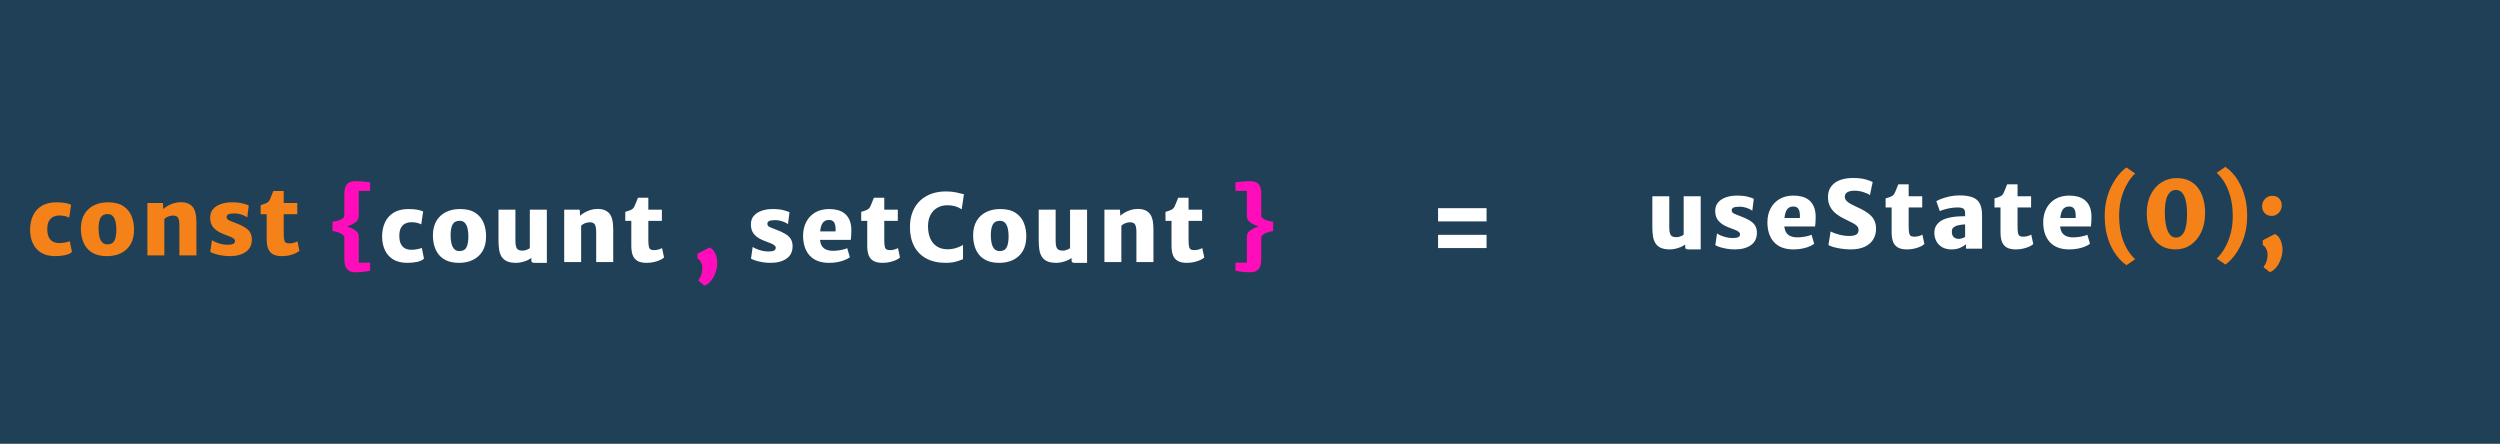<svg width="372" height="66" viewBox="0 0 372 66" fill="none" xmlns="http://www.w3.org/2000/svg">
<rect x="0" y="0" width="372" height="66" fill="#333333" stroke="none"/>
<path d="M0 18.57V6.482L5.2533e-05 3.133V0H52.474H101.668H185.415H273.316H332.176H351.854H372V6.482V66H0V18.57Z" fill="#204057"/>
<path d="M51.24 38.594V35.388C51.24 35.197 51.14 35.031 50.939 34.891C50.743 34.746 50.507 34.632 50.232 34.548C49.957 34.459 49.705 34.403 49.476 34.38V32.994C49.705 32.971 49.957 32.922 50.232 32.847C50.507 32.772 50.743 32.67 50.939 32.539C51.14 32.404 51.24 32.238 51.24 32.042V28.836C51.24 28.164 51.375 27.683 51.646 27.394C51.917 27.105 52.313 26.96 52.836 26.96C53.214 26.96 53.608 26.979 54.019 27.016C54.43 27.049 54.782 27.086 55.076 27.128V28.402H53.382V32.098C53.382 32.257 53.359 32.399 53.312 32.525C53.27 32.646 53.209 32.756 53.13 32.854C53.023 32.989 52.871 33.115 52.675 33.232C52.484 33.344 52.276 33.447 52.052 33.54C51.833 33.629 51.627 33.703 51.436 33.764V33.624C51.627 33.685 51.83 33.759 52.045 33.848C52.264 33.932 52.47 34.03 52.661 34.142C52.852 34.249 53.004 34.371 53.116 34.506C53.209 34.595 53.277 34.702 53.319 34.828C53.361 34.954 53.382 35.099 53.382 35.262V39.084H55.076V40.274C54.782 40.358 54.43 40.419 54.019 40.456C53.608 40.493 53.214 40.512 52.836 40.512C52.313 40.512 51.917 40.36 51.646 40.057C51.375 39.754 51.24 39.266 51.24 38.594ZM103.944 41.786V41.618C104.079 41.511 104.205 41.296 104.322 40.974C104.443 40.657 104.504 40.274 104.504 39.826C104.504 39.621 104.464 39.418 104.385 39.217C104.31 39.021 104.217 38.855 104.105 38.72C103.998 38.58 103.893 38.501 103.79 38.482V37.754L105.582 36.83C105.843 36.928 106.058 37.105 106.226 37.362C106.399 37.614 106.525 37.896 106.604 38.209C106.688 38.517 106.73 38.804 106.73 39.07C106.73 39.588 106.644 40.083 106.471 40.554C106.303 41.03 106.077 41.441 105.792 41.786C105.507 42.131 105.19 42.369 104.84 42.5L103.944 41.786Z" fill="#FF0DBB"/>
<path d="M56.858 35.178C56.858 34.417 56.998 33.729 57.278 33.113C57.558 32.497 57.988 32.009 58.566 31.65C59.15 31.286 59.896 31.104 60.806 31.104C61.334 31.104 61.793 31.144 62.185 31.223C62.577 31.302 62.836 31.389 62.962 31.482L62.682 33.386C62.528 33.302 62.328 33.227 62.08 33.162C61.838 33.097 61.53 33.064 61.156 33.064C60.886 33.064 60.617 33.122 60.351 33.239C60.09 33.356 59.871 33.556 59.693 33.841C59.521 34.121 59.43 34.506 59.42 34.996C59.411 35.533 59.483 35.96 59.637 36.277C59.796 36.594 60.008 36.823 60.274 36.963C60.545 37.098 60.844 37.166 61.17 37.166C61.502 37.166 61.807 37.138 62.087 37.082C62.372 37.026 62.598 36.961 62.766 36.886L63.088 38.482C62.874 38.706 62.535 38.867 62.073 38.965C61.611 39.063 61.128 39.112 60.624 39.112C59.766 39.112 59.059 38.942 58.503 38.601C57.948 38.256 57.535 37.787 57.264 37.194C56.994 36.601 56.858 35.929 56.858 35.178ZM68.309 39.112C67.59 39.112 66.979 39.002 66.475 38.783C65.976 38.559 65.574 38.253 65.271 37.866C64.968 37.479 64.748 37.035 64.613 36.536C64.478 36.032 64.412 35.5 64.417 34.94C64.431 34.109 64.611 33.409 64.956 32.84C65.301 32.271 65.775 31.839 66.377 31.545C66.979 31.251 67.67 31.104 68.449 31.104C69.41 31.104 70.176 31.295 70.745 31.678C71.319 32.061 71.73 32.567 71.977 33.197C72.224 33.827 72.341 34.515 72.327 35.262C72.318 36.097 72.14 36.802 71.795 37.376C71.454 37.945 70.983 38.377 70.381 38.671C69.779 38.965 69.088 39.112 68.309 39.112ZM68.365 37.362C68.864 37.362 69.21 37.18 69.401 36.816C69.597 36.447 69.695 35.892 69.695 35.15C69.695 34.73 69.655 34.347 69.576 34.002C69.497 33.652 69.364 33.374 69.177 33.169C68.99 32.959 68.734 32.854 68.407 32.854C67.898 32.854 67.544 33.038 67.343 33.407C67.147 33.776 67.049 34.315 67.049 35.024C67.049 35.453 67.089 35.845 67.168 36.2C67.252 36.555 67.39 36.837 67.581 37.047C67.772 37.257 68.034 37.362 68.365 37.362ZM76.793 39.112C76.224 39.112 75.764 39.03 75.414 38.867C75.069 38.704 74.805 38.473 74.623 38.174C74.446 37.875 74.327 37.525 74.266 37.124C74.205 36.718 74.175 36.275 74.175 35.794V31.202H76.695V35.85C76.695 36.242 76.732 36.543 76.807 36.753C76.882 36.958 76.996 37.101 77.15 37.18C77.304 37.255 77.498 37.292 77.731 37.292C77.885 37.292 78.034 37.273 78.179 37.236C78.328 37.194 78.459 37.145 78.571 37.089C78.688 37.033 78.776 36.979 78.837 36.928V31.202H81.371V39.112H79.537C79.378 39.112 79.259 39.086 79.18 39.035C79.101 38.984 79.061 38.874 79.061 38.706V38.216L79.117 38.342C78.935 38.491 78.711 38.624 78.445 38.741C78.179 38.858 77.899 38.949 77.605 39.014C77.316 39.079 77.045 39.112 76.793 39.112ZM83.953 39V31.202H86.263L86.319 32.112C86.482 31.949 86.697 31.79 86.963 31.636C87.229 31.482 87.525 31.354 87.852 31.251C88.179 31.148 88.517 31.095 88.867 31.09C89.66 31.076 90.255 31.293 90.652 31.741C91.049 32.184 91.247 32.966 91.247 34.086V39H88.713V34.548C88.713 33.979 88.641 33.589 88.496 33.379C88.351 33.164 88.092 33.064 87.719 33.078C87.598 33.078 87.462 33.097 87.313 33.134C87.164 33.171 87.014 33.227 86.865 33.302C86.72 33.377 86.59 33.47 86.473 33.582V39H83.953ZM96.22 39.112C95.66 39.112 95.212 39.019 94.876 38.832C94.545 38.645 94.305 38.365 94.155 37.992C94.011 37.614 93.938 37.143 93.938 36.578V32.868H93.042V31.524C93.388 31.426 93.672 31.326 93.896 31.223C94.12 31.116 94.284 30.955 94.386 30.74C94.438 30.633 94.494 30.504 94.554 30.355C94.615 30.206 94.678 30.049 94.743 29.886C94.809 29.723 94.872 29.569 94.932 29.424H96.472V31.202H98.488V32.868H96.472V35.64C96.472 36.125 96.498 36.48 96.549 36.704C96.605 36.928 96.699 37.07 96.829 37.131C96.96 37.192 97.14 37.222 97.368 37.222C97.485 37.222 97.618 37.208 97.767 37.18C97.917 37.147 98.059 37.108 98.194 37.061C98.33 37.014 98.437 36.965 98.516 36.914L98.81 38.314C98.689 38.435 98.495 38.559 98.229 38.685C97.968 38.806 97.662 38.909 97.312 38.993C96.962 39.072 96.598 39.112 96.22 39.112ZM111.749 38.482L112.001 36.732C112.076 36.797 112.23 36.886 112.463 36.998C112.701 37.105 112.981 37.203 113.303 37.292C113.625 37.376 113.957 37.418 114.297 37.418C114.703 37.423 114.993 37.381 115.165 37.292C115.343 37.199 115.431 37.054 115.431 36.858C115.431 36.723 115.368 36.606 115.242 36.508C115.116 36.405 114.946 36.31 114.731 36.221C114.517 36.132 114.279 36.041 114.017 35.948C113.448 35.743 112.995 35.516 112.659 35.269C112.328 35.022 112.09 34.744 111.945 34.436C111.801 34.123 111.731 33.769 111.735 33.372C111.735 32.868 111.88 32.448 112.169 32.112C112.463 31.776 112.855 31.524 113.345 31.356C113.835 31.188 114.377 31.104 114.969 31.104C115.609 31.104 116.143 31.16 116.572 31.272C117.002 31.379 117.303 31.482 117.475 31.58L117.251 33.358C117.158 33.274 117.011 33.185 116.81 33.092C116.61 32.999 116.383 32.919 116.131 32.854C115.879 32.789 115.627 32.756 115.375 32.756C114.941 32.756 114.633 32.8 114.451 32.889C114.274 32.978 114.185 33.111 114.185 33.288C114.185 33.498 114.281 33.652 114.472 33.75C114.664 33.848 114.965 33.974 115.375 34.128C115.991 34.352 116.486 34.578 116.859 34.807C117.237 35.036 117.51 35.295 117.678 35.584C117.851 35.873 117.937 36.223 117.937 36.634C117.937 37.446 117.636 38.062 117.034 38.482C116.437 38.902 115.641 39.112 114.647 39.112C114.218 39.112 113.81 39.077 113.422 39.007C113.035 38.942 112.694 38.86 112.4 38.762C112.111 38.664 111.894 38.571 111.749 38.482ZM123.378 39.112C122.118 39.112 121.157 38.755 120.494 38.041C119.832 37.322 119.5 36.331 119.5 35.066C119.5 34.31 119.654 33.633 119.962 33.036C120.27 32.439 120.714 31.967 121.292 31.622C121.876 31.277 122.58 31.104 123.406 31.104C123.822 31.104 124.223 31.153 124.61 31.251C124.998 31.344 125.345 31.51 125.653 31.748C125.961 31.981 126.209 32.303 126.395 32.714C126.582 33.125 126.678 33.643 126.682 34.268C126.682 34.548 126.673 34.814 126.654 35.066C126.64 35.318 126.622 35.528 126.598 35.696H120.802L120.942 34.436H124.33C124.354 34.058 124.335 33.743 124.274 33.491C124.218 33.234 124.113 33.043 123.959 32.917C123.81 32.791 123.607 32.728 123.35 32.728C123.056 32.728 122.807 32.81 122.601 32.973C122.401 33.132 122.249 33.407 122.146 33.799C122.044 34.191 121.997 34.735 122.006 35.43C122.016 35.883 122.097 36.249 122.251 36.529C122.41 36.804 122.634 37.005 122.923 37.131C123.213 37.257 123.56 37.32 123.966 37.32C124.218 37.32 124.482 37.301 124.757 37.264C125.033 37.227 125.287 37.178 125.52 37.117C125.758 37.056 125.94 36.993 126.066 36.928L126.458 38.272C126.286 38.412 126.045 38.547 125.737 38.678C125.434 38.804 125.079 38.909 124.673 38.993C124.272 39.072 123.84 39.112 123.378 39.112ZM131.326 39.112C130.766 39.112 130.318 39.019 129.982 38.832C129.651 38.645 129.411 38.365 129.261 37.992C129.117 37.614 129.044 37.143 129.044 36.578V32.868H128.148V31.524C128.494 31.426 128.778 31.326 129.002 31.223C129.226 31.116 129.39 30.955 129.492 30.74C129.544 30.633 129.6 30.504 129.66 30.355C129.721 30.206 129.784 30.049 129.849 29.886C129.915 29.723 129.978 29.569 130.038 29.424H131.578V31.202H133.594V32.868H131.578V35.64C131.578 36.125 131.604 36.48 131.655 36.704C131.711 36.928 131.805 37.07 131.935 37.131C132.066 37.192 132.246 37.222 132.474 37.222C132.591 37.222 132.724 37.208 132.873 37.18C133.023 37.147 133.165 37.108 133.3 37.061C133.436 37.014 133.543 36.965 133.622 36.914L133.916 38.314C133.795 38.435 133.601 38.559 133.335 38.685C133.074 38.806 132.768 38.909 132.418 38.993C132.068 39.072 131.704 39.112 131.326 39.112ZM135.4 33.82C135.4 32.938 135.535 32.166 135.806 31.503C136.076 30.836 136.454 30.278 136.94 29.83C137.425 29.382 137.99 29.046 138.634 28.822C139.278 28.598 139.973 28.486 140.72 28.486C141.2 28.486 141.602 28.514 141.924 28.57C142.25 28.621 142.53 28.68 142.764 28.745C143.002 28.81 143.226 28.864 143.436 28.906L143.1 31.146C143.002 31.081 142.862 31.001 142.68 30.908C142.502 30.81 142.269 30.726 141.98 30.656C141.695 30.581 141.345 30.544 140.93 30.544C140.398 30.544 139.917 30.665 139.488 30.908C139.058 31.146 138.718 31.498 138.466 31.965C138.214 32.427 138.088 32.994 138.088 33.666C138.088 34.352 138.197 34.952 138.417 35.465C138.641 35.978 138.972 36.38 139.411 36.669C139.849 36.954 140.393 37.096 141.042 37.096C141.336 37.096 141.634 37.061 141.938 36.991C142.241 36.916 142.514 36.828 142.757 36.725C142.999 36.622 143.179 36.522 143.296 36.424V38.566C143.118 38.641 142.908 38.72 142.666 38.804C142.428 38.888 142.15 38.96 141.833 39.021C141.515 39.082 141.154 39.112 140.748 39.112C139.6 39.112 138.627 38.895 137.829 38.461C137.035 38.027 136.431 37.413 136.016 36.62C135.605 35.827 135.4 34.893 135.4 33.82ZM148.694 39.112C147.975 39.112 147.364 39.002 146.86 38.783C146.36 38.559 145.959 38.253 145.656 37.866C145.352 37.479 145.133 37.035 144.998 36.536C144.862 36.032 144.797 35.5 144.802 34.94C144.816 34.109 144.995 33.409 145.341 32.84C145.686 32.271 146.16 31.839 146.762 31.545C147.364 31.251 148.054 31.104 148.834 31.104C149.795 31.104 150.56 31.295 151.13 31.678C151.704 32.061 152.114 32.567 152.362 33.197C152.609 33.827 152.726 34.515 152.712 35.262C152.702 36.097 152.525 36.802 152.18 37.376C151.839 37.945 151.368 38.377 150.766 38.671C150.164 38.965 149.473 39.112 148.694 39.112ZM148.75 37.362C149.249 37.362 149.594 37.18 149.786 36.816C149.982 36.447 150.08 35.892 150.08 35.15C150.08 34.73 150.04 34.347 149.961 34.002C149.881 33.652 149.748 33.374 149.562 33.169C149.375 32.959 149.118 32.854 148.792 32.854C148.283 32.854 147.928 33.038 147.728 33.407C147.532 33.776 147.434 34.315 147.434 35.024C147.434 35.453 147.473 35.845 147.553 36.2C147.637 36.555 147.774 36.837 147.966 37.047C148.157 37.257 148.418 37.362 148.75 37.362ZM157.178 39.112C156.608 39.112 156.149 39.03 155.799 38.867C155.453 38.704 155.19 38.473 155.008 38.174C154.83 37.875 154.711 37.525 154.651 37.124C154.59 36.718 154.56 36.275 154.56 35.794V31.202H157.08V35.85C157.08 36.242 157.117 36.543 157.192 36.753C157.266 36.958 157.381 37.101 157.535 37.18C157.689 37.255 157.882 37.292 158.116 37.292C158.27 37.292 158.419 37.273 158.564 37.236C158.713 37.194 158.844 37.145 158.956 37.089C159.072 37.033 159.161 36.979 159.222 36.928V31.202H161.756V39.112H159.922C159.763 39.112 159.644 39.086 159.565 39.035C159.485 38.984 159.446 38.874 159.446 38.706V38.216L159.502 38.342C159.32 38.491 159.096 38.624 158.83 38.741C158.564 38.858 158.284 38.949 157.99 39.014C157.7 39.079 157.43 39.112 157.178 39.112ZM164.338 39V31.202H166.648L166.704 32.112C166.867 31.949 167.082 31.79 167.348 31.636C167.614 31.482 167.91 31.354 168.237 31.251C168.563 31.148 168.902 31.095 169.252 31.09C170.045 31.076 170.64 31.293 171.037 31.741C171.433 32.184 171.632 32.966 171.632 34.086V39H169.098V34.548C169.098 33.979 169.025 33.589 168.881 33.379C168.736 33.164 168.477 33.064 168.104 33.078C167.982 33.078 167.847 33.097 167.698 33.134C167.548 33.171 167.399 33.227 167.25 33.302C167.105 33.377 166.974 33.47 166.858 33.582V39H164.338ZM176.605 39.112C176.045 39.112 175.597 39.019 175.261 38.832C174.93 38.645 174.689 38.365 174.54 37.992C174.395 37.614 174.323 37.143 174.323 36.578V32.868H173.427V31.524C173.772 31.426 174.057 31.326 174.281 31.223C174.505 31.116 174.668 30.955 174.771 30.74C174.822 30.633 174.878 30.504 174.939 30.355C175 30.206 175.063 30.049 175.128 29.886C175.193 29.723 175.256 29.569 175.317 29.424H176.857V31.202H178.873V32.868H176.857V35.64C176.857 36.125 176.883 36.48 176.934 36.704C176.99 36.928 177.083 37.07 177.214 37.131C177.345 37.192 177.524 37.222 177.753 37.222C177.87 37.222 178.003 37.208 178.152 37.18C178.301 37.147 178.444 37.108 178.579 37.061C178.714 37.014 178.822 36.965 178.901 36.914L179.195 38.314C179.074 38.435 178.88 38.559 178.614 38.685C178.353 38.806 178.047 38.909 177.697 38.993C177.347 39.072 176.983 39.112 176.605 39.112Z" fill="white"/>
<path d="M187.675 38.594C187.675 39.266 187.539 39.754 187.269 40.057C186.998 40.36 186.601 40.512 186.079 40.512C185.701 40.512 185.306 40.493 184.896 40.456C184.485 40.419 184.133 40.358 183.839 40.274V39.084H185.533V35.262C185.533 35.099 185.554 34.954 185.596 34.828C185.638 34.702 185.705 34.595 185.799 34.506C185.911 34.371 186.062 34.249 186.254 34.142C186.445 34.03 186.648 33.932 186.863 33.848C187.082 33.759 187.287 33.685 187.479 33.624V33.764C187.287 33.703 187.08 33.629 186.856 33.54C186.636 33.447 186.429 33.344 186.233 33.232C186.041 33.115 185.892 32.989 185.785 32.854C185.705 32.756 185.642 32.646 185.596 32.525C185.554 32.399 185.533 32.257 185.533 32.098V28.402H183.839V27.128C184.133 27.086 184.485 27.049 184.896 27.016C185.306 26.979 185.701 26.96 186.079 26.96C186.601 26.96 186.998 27.105 187.269 27.394C187.539 27.683 187.675 28.164 187.675 28.836V32.042C187.675 32.238 187.773 32.404 187.969 32.539C188.169 32.67 188.407 32.772 188.683 32.847C188.958 32.922 189.21 32.971 189.439 32.994V34.38C189.21 34.403 188.958 34.459 188.683 34.548C188.407 34.632 188.169 34.746 187.969 34.891C187.773 35.031 187.675 35.197 187.675 35.388V38.594Z" fill="#FF0DBB"/>
<path d="M248.486 37.112C247.917 37.112 247.457 37.03 247.107 36.867C246.762 36.704 246.498 36.473 246.316 36.174C246.139 35.875 246.02 35.525 245.959 35.124C245.898 34.718 245.868 34.275 245.868 33.794V29.202H248.388V33.85C248.388 34.242 248.425 34.543 248.5 34.753C248.575 34.958 248.689 35.101 248.843 35.18C248.997 35.255 249.191 35.292 249.424 35.292C249.578 35.292 249.727 35.273 249.872 35.236C250.021 35.194 250.152 35.145 250.264 35.089C250.381 35.033 250.469 34.979 250.53 34.928V29.202H253.064V37.112H251.23C251.071 37.112 250.952 37.086 250.873 37.035C250.794 36.984 250.754 36.874 250.754 36.706V36.216L250.81 36.342C250.628 36.491 250.404 36.624 250.138 36.741C249.872 36.858 249.592 36.949 249.298 37.014C249.009 37.079 248.738 37.112 248.486 37.112ZM255.24 36.482L255.492 34.732C255.567 34.797 255.721 34.886 255.954 34.998C256.192 35.105 256.472 35.203 256.794 35.292C257.116 35.376 257.447 35.418 257.788 35.418C258.194 35.423 258.483 35.381 258.656 35.292C258.833 35.199 258.922 35.054 258.922 34.858C258.922 34.723 258.859 34.606 258.733 34.508C258.607 34.405 258.437 34.31 258.222 34.221C258.007 34.132 257.769 34.041 257.508 33.948C256.939 33.743 256.486 33.516 256.15 33.269C255.819 33.022 255.581 32.744 255.436 32.436C255.291 32.123 255.221 31.769 255.226 31.372C255.226 30.868 255.371 30.448 255.66 30.112C255.954 29.776 256.346 29.524 256.836 29.356C257.326 29.188 257.867 29.104 258.46 29.104C259.099 29.104 259.634 29.16 260.063 29.272C260.492 29.379 260.793 29.482 260.966 29.58L260.742 31.358C260.649 31.274 260.502 31.185 260.301 31.092C260.1 30.999 259.874 30.919 259.622 30.854C259.37 30.789 259.118 30.756 258.866 30.756C258.432 30.756 258.124 30.8 257.942 30.889C257.765 30.978 257.676 31.111 257.676 31.288C257.676 31.498 257.772 31.652 257.963 31.75C258.154 31.848 258.455 31.974 258.866 32.128C259.482 32.352 259.977 32.578 260.35 32.807C260.728 33.036 261.001 33.295 261.169 33.584C261.342 33.873 261.428 34.223 261.428 34.634C261.428 35.446 261.127 36.062 260.525 36.482C259.928 36.902 259.132 37.112 258.138 37.112C257.709 37.112 257.3 37.077 256.913 37.007C256.526 36.942 256.185 36.86 255.891 36.762C255.602 36.664 255.385 36.571 255.24 36.482ZM266.869 37.112C265.609 37.112 264.648 36.755 263.985 36.041C263.323 35.322 262.991 34.331 262.991 33.066C262.991 32.31 263.145 31.633 263.453 31.036C263.761 30.439 264.205 29.967 264.783 29.622C265.367 29.277 266.071 29.104 266.897 29.104C267.313 29.104 267.714 29.153 268.101 29.251C268.489 29.344 268.836 29.51 269.144 29.748C269.452 29.981 269.7 30.303 269.886 30.714C270.073 31.125 270.169 31.643 270.173 32.268C270.173 32.548 270.164 32.814 270.145 33.066C270.131 33.318 270.113 33.528 270.089 33.696H264.293L264.433 32.436H267.821C267.845 32.058 267.826 31.743 267.765 31.491C267.709 31.234 267.604 31.043 267.45 30.917C267.301 30.791 267.098 30.728 266.841 30.728C266.547 30.728 266.298 30.81 266.092 30.973C265.892 31.132 265.74 31.407 265.637 31.799C265.535 32.191 265.488 32.735 265.497 33.43C265.507 33.883 265.588 34.249 265.742 34.529C265.901 34.804 266.125 35.005 266.414 35.131C266.704 35.257 267.051 35.32 267.457 35.32C267.709 35.32 267.973 35.301 268.248 35.264C268.524 35.227 268.778 35.178 269.011 35.117C269.249 35.056 269.431 34.993 269.557 34.928L269.949 36.272C269.777 36.412 269.536 36.547 269.228 36.678C268.925 36.804 268.57 36.909 268.164 36.993C267.763 37.072 267.331 37.112 266.869 37.112ZM275.363 37.112C274.868 37.112 274.395 37.075 273.942 37C273.494 36.93 273.104 36.846 272.773 36.748C272.442 36.645 272.208 36.552 272.073 36.468L272.395 34.438C272.568 34.536 272.801 34.636 273.095 34.739C273.389 34.842 273.713 34.93 274.068 35.005C274.427 35.075 274.789 35.11 275.153 35.11C275.643 35.11 275.998 35.04 276.217 34.9C276.441 34.76 276.553 34.536 276.553 34.228C276.553 34.004 276.485 33.815 276.35 33.661C276.215 33.502 275.991 33.341 275.678 33.178C275.37 33.015 274.957 32.809 274.439 32.562C274 32.352 273.597 32.105 273.228 31.82C272.859 31.531 272.563 31.185 272.339 30.784C272.115 30.378 272.003 29.897 272.003 29.342C272.003 28.866 272.092 28.451 272.269 28.096C272.451 27.737 272.705 27.438 273.032 27.2C273.363 26.962 273.755 26.785 274.208 26.668C274.661 26.547 275.162 26.486 275.713 26.486C276.497 26.486 277.136 26.558 277.631 26.703C278.126 26.848 278.466 26.976 278.653 27.088L278.247 29.034C278.037 28.871 277.713 28.721 277.274 28.586C276.84 28.446 276.394 28.376 275.937 28.376C275.61 28.376 275.342 28.413 275.132 28.488C274.922 28.558 274.766 28.658 274.663 28.789C274.56 28.92 274.509 29.071 274.509 29.244C274.509 29.454 274.57 29.641 274.691 29.804C274.817 29.963 275.011 30.121 275.272 30.28C275.538 30.434 275.881 30.607 276.301 30.798C276.749 30.999 277.148 31.204 277.498 31.414C277.853 31.624 278.154 31.853 278.401 32.1C278.648 32.347 278.835 32.63 278.961 32.947C279.092 33.26 279.157 33.621 279.157 34.032C279.157 34.653 279.01 35.194 278.716 35.656C278.427 36.118 278 36.477 277.435 36.734C276.87 36.986 276.18 37.112 275.363 37.112ZM283.758 37.112C283.198 37.112 282.75 37.019 282.414 36.832C282.083 36.645 281.842 36.365 281.693 35.992C281.548 35.614 281.476 35.143 281.476 34.578V30.868H280.58V29.524C280.925 29.426 281.21 29.326 281.434 29.223C281.658 29.116 281.821 28.955 281.924 28.74C281.975 28.633 282.031 28.504 282.092 28.355C282.153 28.206 282.216 28.049 282.281 27.886C282.346 27.723 282.409 27.569 282.47 27.424H284.01V29.202H286.026V30.868H284.01V33.64C284.01 34.125 284.036 34.48 284.087 34.704C284.143 34.928 284.236 35.07 284.367 35.131C284.498 35.192 284.677 35.222 284.906 35.222C285.023 35.222 285.156 35.208 285.305 35.18C285.454 35.147 285.597 35.108 285.732 35.061C285.867 35.014 285.975 34.965 286.054 34.914L286.348 36.314C286.227 36.435 286.033 36.559 285.767 36.685C285.506 36.806 285.2 36.909 284.85 36.993C284.5 37.072 284.136 37.112 283.758 37.112ZM290.365 37.112C289.852 37.112 289.404 37.007 289.021 36.797C288.643 36.582 288.349 36.288 288.139 35.915C287.934 35.537 287.831 35.105 287.831 34.62C287.831 34.163 287.955 33.766 288.202 33.43C288.454 33.089 288.797 32.828 289.231 32.646C289.544 32.511 289.885 32.41 290.253 32.345C290.622 32.275 290.991 32.228 291.359 32.205C291.733 32.182 292.083 32.17 292.409 32.17L292.773 32.618L292.409 33.388C292.246 33.393 292.076 33.407 291.898 33.43C291.726 33.449 291.562 33.477 291.408 33.514C291.254 33.547 291.131 33.584 291.037 33.626C290.893 33.687 290.755 33.778 290.624 33.899C290.498 34.016 290.435 34.214 290.435 34.494C290.435 34.863 290.536 35.131 290.736 35.299C290.942 35.462 291.173 35.544 291.429 35.544C291.565 35.544 291.698 35.528 291.828 35.495C291.964 35.462 292.083 35.423 292.185 35.376C292.288 35.325 292.363 35.273 292.409 35.222L292.815 35.74L292.535 36.342C292.321 36.529 292.036 36.704 291.681 36.867C291.331 37.03 290.893 37.112 290.365 37.112ZM294.929 37H292.535V35.838H292.409V31.708C292.409 31.363 292.314 31.136 292.122 31.029C291.936 30.922 291.667 30.868 291.317 30.868C291.019 30.868 290.706 30.891 290.379 30.938C290.057 30.985 289.745 31.05 289.441 31.134C289.138 31.213 288.872 31.307 288.643 31.414L288.125 29.93C288.317 29.813 288.592 29.69 288.951 29.559C289.315 29.424 289.724 29.309 290.176 29.216C290.629 29.123 291.089 29.076 291.555 29.076C292.372 29.076 293.028 29.172 293.522 29.363C294.017 29.554 294.374 29.865 294.593 30.294C294.817 30.723 294.929 31.297 294.929 32.016V37ZM299.958 37.112C299.398 37.112 298.95 37.019 298.614 36.832C298.283 36.645 298.042 36.365 297.893 35.992C297.748 35.614 297.676 35.143 297.676 34.578V30.868H296.78V29.524C297.125 29.426 297.41 29.326 297.634 29.223C297.858 29.116 298.021 28.955 298.124 28.74C298.175 28.633 298.231 28.504 298.292 28.355C298.353 28.206 298.416 28.049 298.481 27.886C298.546 27.723 298.609 27.569 298.67 27.424H300.21V29.202H302.226V30.868H300.21V33.64C300.21 34.125 300.236 34.48 300.287 34.704C300.343 34.928 300.436 35.07 300.567 35.131C300.698 35.192 300.877 35.222 301.106 35.222C301.223 35.222 301.356 35.208 301.505 35.18C301.654 35.147 301.797 35.108 301.932 35.061C302.067 35.014 302.175 34.965 302.254 34.914L302.548 36.314C302.427 36.435 302.233 36.559 301.967 36.685C301.706 36.806 301.4 36.909 301.05 36.993C300.7 37.072 300.336 37.112 299.958 37.112ZM307.909 37.112C306.649 37.112 305.688 36.755 305.025 36.041C304.363 35.322 304.031 34.331 304.031 33.066C304.031 32.31 304.185 31.633 304.493 31.036C304.801 30.439 305.245 29.967 305.823 29.622C306.407 29.277 307.111 29.104 307.937 29.104C308.353 29.104 308.754 29.153 309.141 29.251C309.529 29.344 309.876 29.51 310.184 29.748C310.492 29.981 310.74 30.303 310.926 30.714C311.113 31.125 311.209 31.643 311.213 32.268C311.213 32.548 311.204 32.814 311.185 33.066C311.171 33.318 311.153 33.528 311.129 33.696H305.333L305.473 32.436H308.861C308.885 32.058 308.866 31.743 308.805 31.491C308.749 31.234 308.644 31.043 308.49 30.917C308.341 30.791 308.138 30.728 307.881 30.728C307.587 30.728 307.338 30.81 307.132 30.973C306.932 31.132 306.78 31.407 306.677 31.799C306.575 32.191 306.528 32.735 306.537 33.43C306.547 33.883 306.628 34.249 306.782 34.529C306.941 34.804 307.165 35.005 307.454 35.131C307.744 35.257 308.091 35.32 308.497 35.32C308.749 35.32 309.013 35.301 309.288 35.264C309.564 35.227 309.818 35.178 310.051 35.117C310.289 35.056 310.471 34.993 310.597 34.928L310.989 36.272C310.817 36.412 310.576 36.547 310.268 36.678C309.965 36.804 309.61 36.909 309.204 36.993C308.803 37.072 308.371 37.112 307.909 37.112Z" fill="white"/>
<path d="M316.417 39.464C316.268 39.361 316.06 39.193 315.794 38.96C315.533 38.727 315.253 38.416 314.954 38.029C314.656 37.642 314.371 37.17 314.1 36.615C313.834 36.055 313.615 35.404 313.442 34.662C313.27 33.92 313.183 33.075 313.183 32.128C313.183 31.279 313.265 30.504 313.428 29.804C313.596 29.099 313.811 28.469 314.072 27.914C314.338 27.354 314.618 26.871 314.912 26.465C315.211 26.054 315.493 25.721 315.759 25.464C316.03 25.207 316.249 25.025 316.417 24.918L317.719 25.814C317.551 25.954 317.334 26.192 317.068 26.528C316.802 26.864 316.536 27.298 316.27 27.83C316.004 28.362 315.78 28.99 315.598 29.713C315.416 30.436 315.325 31.255 315.325 32.17C315.325 32.875 315.377 33.521 315.479 34.109C315.582 34.692 315.717 35.224 315.885 35.705C316.058 36.181 316.249 36.603 316.459 36.972C316.669 37.341 316.884 37.658 317.103 37.924C317.323 38.19 317.528 38.405 317.719 38.568L316.417 39.464ZM323.709 37.112C322.953 37.112 322.302 36.963 321.756 36.664C321.215 36.365 320.771 35.957 320.426 35.439C320.085 34.921 319.833 34.335 319.67 33.682C319.511 33.024 319.434 32.338 319.439 31.624C319.453 30.579 319.658 29.673 320.055 28.908C320.452 28.138 320.981 27.545 321.644 27.13C322.311 26.71 323.056 26.5 323.877 26.5C324.642 26.5 325.293 26.64 325.83 26.92C326.371 27.2 326.81 27.585 327.146 28.075C327.487 28.56 327.734 29.118 327.888 29.748C328.047 30.378 328.124 31.045 328.119 31.75C328.11 32.837 327.911 33.782 327.524 34.585C327.137 35.388 326.612 36.011 325.949 36.454C325.291 36.893 324.544 37.112 323.709 37.112ZM323.765 35.348C324.297 35.348 324.708 35.07 324.997 34.515C325.286 33.955 325.431 33.052 325.431 31.806C325.431 31.059 325.37 30.422 325.249 29.895C325.128 29.368 324.946 28.964 324.703 28.684C324.46 28.404 324.157 28.264 323.793 28.264C323.261 28.264 322.85 28.532 322.561 29.069C322.272 29.601 322.127 30.434 322.127 31.568C322.127 32.324 322.188 32.987 322.309 33.556C322.43 34.121 322.612 34.562 322.855 34.879C323.098 35.192 323.401 35.348 323.765 35.348ZM331.144 24.82C331.293 24.923 331.498 25.091 331.76 25.324C332.026 25.557 332.308 25.868 332.607 26.255C332.905 26.642 333.188 27.116 333.454 27.676C333.724 28.231 333.946 28.88 334.119 29.622C334.291 30.364 334.378 31.209 334.378 32.156C334.378 33.005 334.294 33.782 334.126 34.487C333.962 35.187 333.748 35.817 333.482 36.377C333.22 36.932 332.94 37.413 332.642 37.819C332.348 38.23 332.065 38.563 331.795 38.82C331.529 39.077 331.312 39.259 331.144 39.366L329.842 38.47C330.01 38.33 330.227 38.092 330.493 37.756C330.759 37.42 331.025 36.986 331.291 36.454C331.557 35.922 331.781 35.294 331.963 34.571C332.145 33.848 332.236 33.029 332.236 32.114C332.236 31.409 332.184 30.765 332.082 30.182C331.979 29.594 331.841 29.062 331.669 28.586C331.501 28.105 331.312 27.681 331.102 27.312C330.892 26.943 330.677 26.626 330.458 26.36C330.238 26.094 330.033 25.879 329.842 25.716L331.144 24.82ZM336.853 39.786V39.618C336.989 39.511 337.115 39.296 337.231 38.974C337.353 38.657 337.413 38.274 337.413 37.826C337.413 37.621 337.374 37.418 337.294 37.217C337.22 37.021 337.126 36.855 337.014 36.72C336.907 36.58 336.802 36.501 336.699 36.482V35.754L338.491 34.83C338.753 34.928 338.967 35.105 339.135 35.362C339.308 35.614 339.434 35.896 339.513 36.209C339.597 36.517 339.639 36.804 339.639 37.07C339.639 37.588 339.553 38.083 339.38 38.554C339.212 39.03 338.986 39.441 338.701 39.786C338.417 40.131 338.099 40.369 337.749 40.5L336.853 39.786ZM338.015 32.128C337.595 32.128 337.255 31.99 336.993 31.715C336.732 31.435 336.601 31.092 336.601 30.686C336.601 30.411 336.667 30.156 336.797 29.923C336.933 29.685 337.115 29.494 337.343 29.349C337.577 29.204 337.838 29.132 338.127 29.132C338.557 29.132 338.897 29.27 339.149 29.545C339.401 29.816 339.527 30.154 339.527 30.56C339.527 30.835 339.46 31.092 339.324 31.33C339.194 31.568 339.014 31.762 338.785 31.911C338.557 32.056 338.3 32.128 338.015 32.128Z" fill="#F58219"/>
<path d="M213.984 32.944V30.976H221.2V32.944H213.984ZM213.984 36.912V34.944H221.2V36.912H213.984Z" fill="white"/>
<path d="M4.476 34.178C4.476 33.417 4.616 32.729 4.896 32.113C5.176 31.497 5.605 31.009 6.184 30.65C6.767 30.286 7.514 30.104 8.424 30.104C8.951 30.104 9.411 30.144 9.803 30.223C10.195 30.302 10.454 30.389 10.58 30.482L10.3 32.386C10.146 32.302 9.945 32.227 9.698 32.162C9.455 32.097 9.147 32.064 8.774 32.064C8.503 32.064 8.235 32.122 7.969 32.239C7.708 32.356 7.488 32.556 7.311 32.841C7.138 33.121 7.047 33.506 7.038 33.996C7.029 34.533 7.101 34.96 7.255 35.277C7.414 35.594 7.626 35.823 7.892 35.963C8.163 36.098 8.461 36.166 8.788 36.166C9.119 36.166 9.425 36.138 9.705 36.082C9.99 36.026 10.216 35.961 10.384 35.886L10.706 37.482C10.491 37.706 10.153 37.867 9.691 37.965C9.229 38.063 8.746 38.112 8.242 38.112C7.383 38.112 6.676 37.942 6.121 37.601C5.566 37.256 5.153 36.787 4.882 36.194C4.611 35.601 4.476 34.929 4.476 34.178ZM15.927 38.112C15.208 38.112 14.597 38.002 14.093 37.783C13.593 37.559 13.192 37.253 12.889 36.866C12.585 36.479 12.366 36.035 12.231 35.536C12.095 35.032 12.03 34.5 12.035 33.94C12.049 33.109 12.228 32.409 12.574 31.84C12.919 31.271 13.393 30.839 13.995 30.545C14.597 30.251 15.287 30.104 16.067 30.104C17.028 30.104 17.793 30.295 18.363 30.678C18.937 31.061 19.347 31.567 19.595 32.197C19.842 32.827 19.959 33.515 19.945 34.262C19.935 35.097 19.758 35.802 19.413 36.376C19.072 36.945 18.601 37.377 17.999 37.671C17.397 37.965 16.706 38.112 15.927 38.112ZM15.983 36.362C16.482 36.362 16.827 36.18 17.019 35.816C17.215 35.447 17.313 34.892 17.313 34.15C17.313 33.73 17.273 33.347 17.194 33.002C17.114 32.652 16.981 32.374 16.795 32.169C16.608 31.959 16.351 31.854 16.025 31.854C15.516 31.854 15.161 32.038 14.961 32.407C14.765 32.776 14.667 33.315 14.667 34.024C14.667 34.453 14.706 34.845 14.786 35.2C14.87 35.555 15.007 35.837 15.199 36.047C15.39 36.257 15.651 36.362 15.983 36.362ZM21.933 38V30.202H24.243L24.299 31.112C24.462 30.949 24.677 30.79 24.943 30.636C25.209 30.482 25.505 30.354 25.832 30.251C26.158 30.148 26.497 30.095 26.847 30.09C27.64 30.076 28.235 30.293 28.632 30.741C29.028 31.184 29.227 31.966 29.227 33.086V38H26.693V33.548C26.693 32.979 26.62 32.589 26.476 32.379C26.331 32.164 26.072 32.064 25.699 32.078C25.577 32.078 25.442 32.097 25.293 32.134C25.143 32.171 24.994 32.227 24.845 32.302C24.7 32.377 24.569 32.47 24.453 32.582V38H21.933ZM31.288 37.482L31.54 35.732C31.614 35.797 31.768 35.886 32.002 35.998C32.24 36.105 32.52 36.203 32.842 36.292C33.164 36.376 33.495 36.418 33.836 36.418C34.242 36.423 34.531 36.381 34.704 36.292C34.881 36.199 34.97 36.054 34.97 35.858C34.97 35.723 34.907 35.606 34.781 35.508C34.655 35.405 34.484 35.31 34.27 35.221C34.055 35.132 33.817 35.041 33.556 34.948C32.986 34.743 32.534 34.516 32.198 34.269C31.866 34.022 31.628 33.744 31.484 33.436C31.339 33.123 31.269 32.769 31.274 32.372C31.274 31.868 31.419 31.448 31.708 31.112C32.002 30.776 32.394 30.524 32.884 30.356C33.374 30.188 33.915 30.104 34.508 30.104C35.147 30.104 35.681 30.16 36.111 30.272C36.54 30.379 36.841 30.482 37.014 30.58L36.79 32.358C36.697 32.274 36.55 32.185 36.349 32.092C36.148 31.999 35.922 31.919 35.67 31.854C35.418 31.789 35.166 31.756 34.914 31.756C34.48 31.756 34.172 31.8 33.99 31.889C33.812 31.978 33.724 32.111 33.724 32.288C33.724 32.498 33.819 32.652 34.011 32.75C34.202 32.848 34.503 32.974 34.914 33.128C35.53 33.352 36.025 33.578 36.398 33.807C36.776 34.036 37.049 34.295 37.217 34.584C37.389 34.873 37.476 35.223 37.476 35.634C37.476 36.446 37.175 37.062 36.573 37.482C35.975 37.902 35.18 38.112 34.186 38.112C33.757 38.112 33.348 38.077 32.961 38.007C32.574 37.942 32.233 37.86 31.939 37.762C31.649 37.664 31.433 37.571 31.288 37.482ZM41.965 38.112C41.405 38.112 40.957 38.019 40.621 37.832C40.29 37.645 40.049 37.365 39.9 36.992C39.755 36.614 39.683 36.143 39.683 35.578V31.868H38.787V30.524C39.132 30.426 39.417 30.326 39.641 30.223C39.865 30.116 40.028 29.955 40.131 29.74C40.182 29.633 40.238 29.504 40.299 29.355C40.36 29.206 40.423 29.049 40.488 28.886C40.553 28.723 40.616 28.569 40.677 28.424H42.217V30.202H44.233V31.868H42.217V34.64C42.217 35.125 42.243 35.48 42.294 35.704C42.35 35.928 42.443 36.07 42.574 36.131C42.705 36.192 42.884 36.222 43.113 36.222C43.23 36.222 43.363 36.208 43.512 36.18C43.661 36.147 43.804 36.108 43.939 36.061C44.074 36.014 44.182 35.965 44.261 35.914L44.555 37.314C44.434 37.435 44.24 37.559 43.974 37.685C43.713 37.806 43.407 37.909 43.057 37.993C42.707 38.072 42.343 38.112 41.965 38.112Z" fill="#F58219"/>
</svg>
